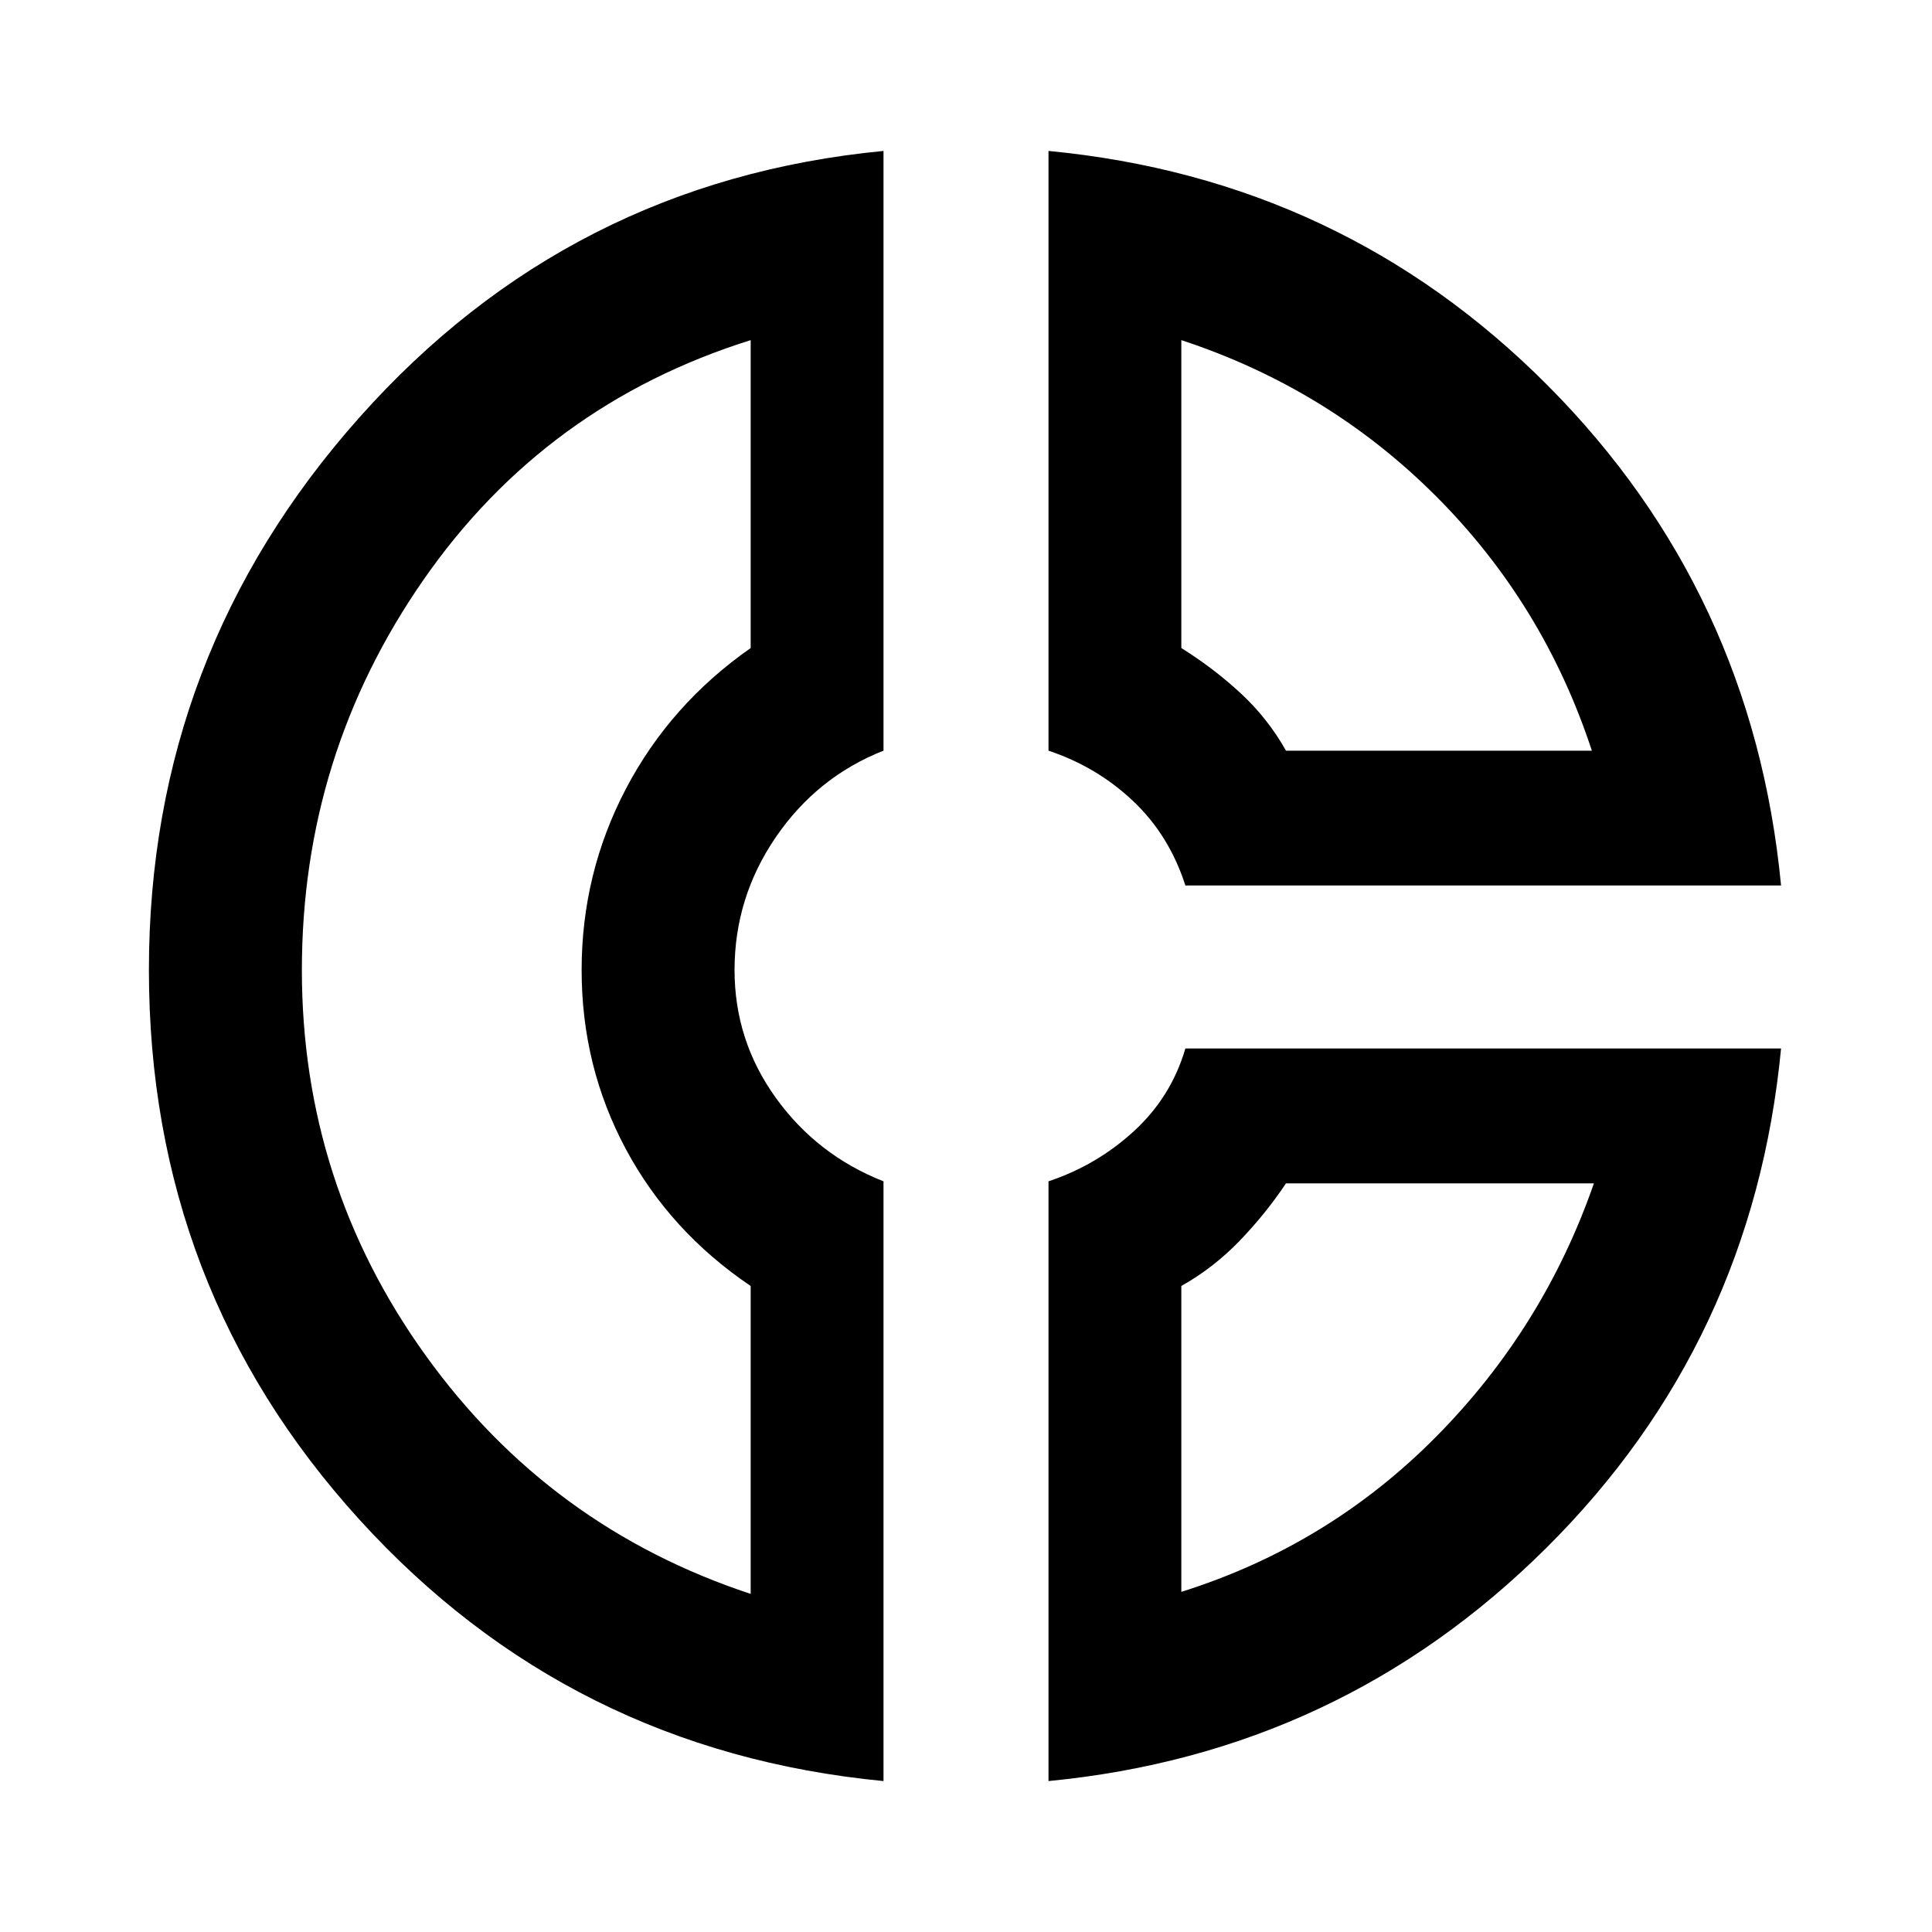 <svg xmlns="http://www.w3.org/2000/svg" height="40" width="40"><path d="M21.708 3.125Q27.792 3.708 32.042 7.979Q36.292 12.25 36.875 18.333H24.542Q24.208 17.292 23.458 16.583Q22.708 15.875 21.708 15.542ZM24.458 7.042V13.417Q25.125 13.833 25.688 14.354Q26.25 14.875 26.625 15.542H32.958Q31.958 12.5 29.729 10.271Q27.5 8.042 24.458 7.042ZM18.292 3.125V15.542Q16.917 16.083 16.062 17.333Q15.208 18.583 15.208 20.083Q15.208 21.542 16.062 22.729Q16.917 23.917 18.292 24.458V36.875Q11.792 36.25 7.438 31.458Q3.083 26.667 3.083 20.083Q3.083 13.542 7.438 8.646Q11.792 3.75 18.292 3.125ZM15.542 7.042Q11.292 8.375 8.771 12Q6.25 15.625 6.25 20.083Q6.25 24.5 8.812 28.062Q11.375 31.625 15.542 33V26.625Q13.875 25.5 12.958 23.792Q12.042 22.083 12.042 20.083Q12.042 18.083 12.958 16.333Q13.875 14.583 15.542 13.417ZM24.542 21.708H36.875Q36.292 27.792 32.021 32.042Q27.75 36.292 21.708 36.875V24.458Q22.708 24.125 23.479 23.417Q24.25 22.708 24.542 21.708ZM26.625 24.5Q26.208 25.125 25.667 25.688Q25.125 26.25 24.458 26.625V32.958Q27.5 32 29.729 29.75Q31.958 27.5 33 24.5ZM12.083 20.042Q12.083 20.042 12.083 20.042Q12.083 20.042 12.083 20.042Q12.083 20.042 12.083 20.042Q12.083 20.042 12.083 20.042Q12.083 20.042 12.083 20.042Q12.083 20.042 12.083 20.042Q12.083 20.042 12.083 20.042Q12.083 20.042 12.083 20.042ZM26.625 15.542Q26.625 15.542 26.625 15.542Q26.625 15.542 26.625 15.542Q26.625 15.542 26.625 15.542Q26.625 15.542 26.625 15.542ZM26.542 24.5Q26.542 24.5 26.542 24.5Q26.542 24.5 26.542 24.5Q26.542 24.5 26.542 24.5Q26.542 24.5 26.542 24.5Z"/></svg>